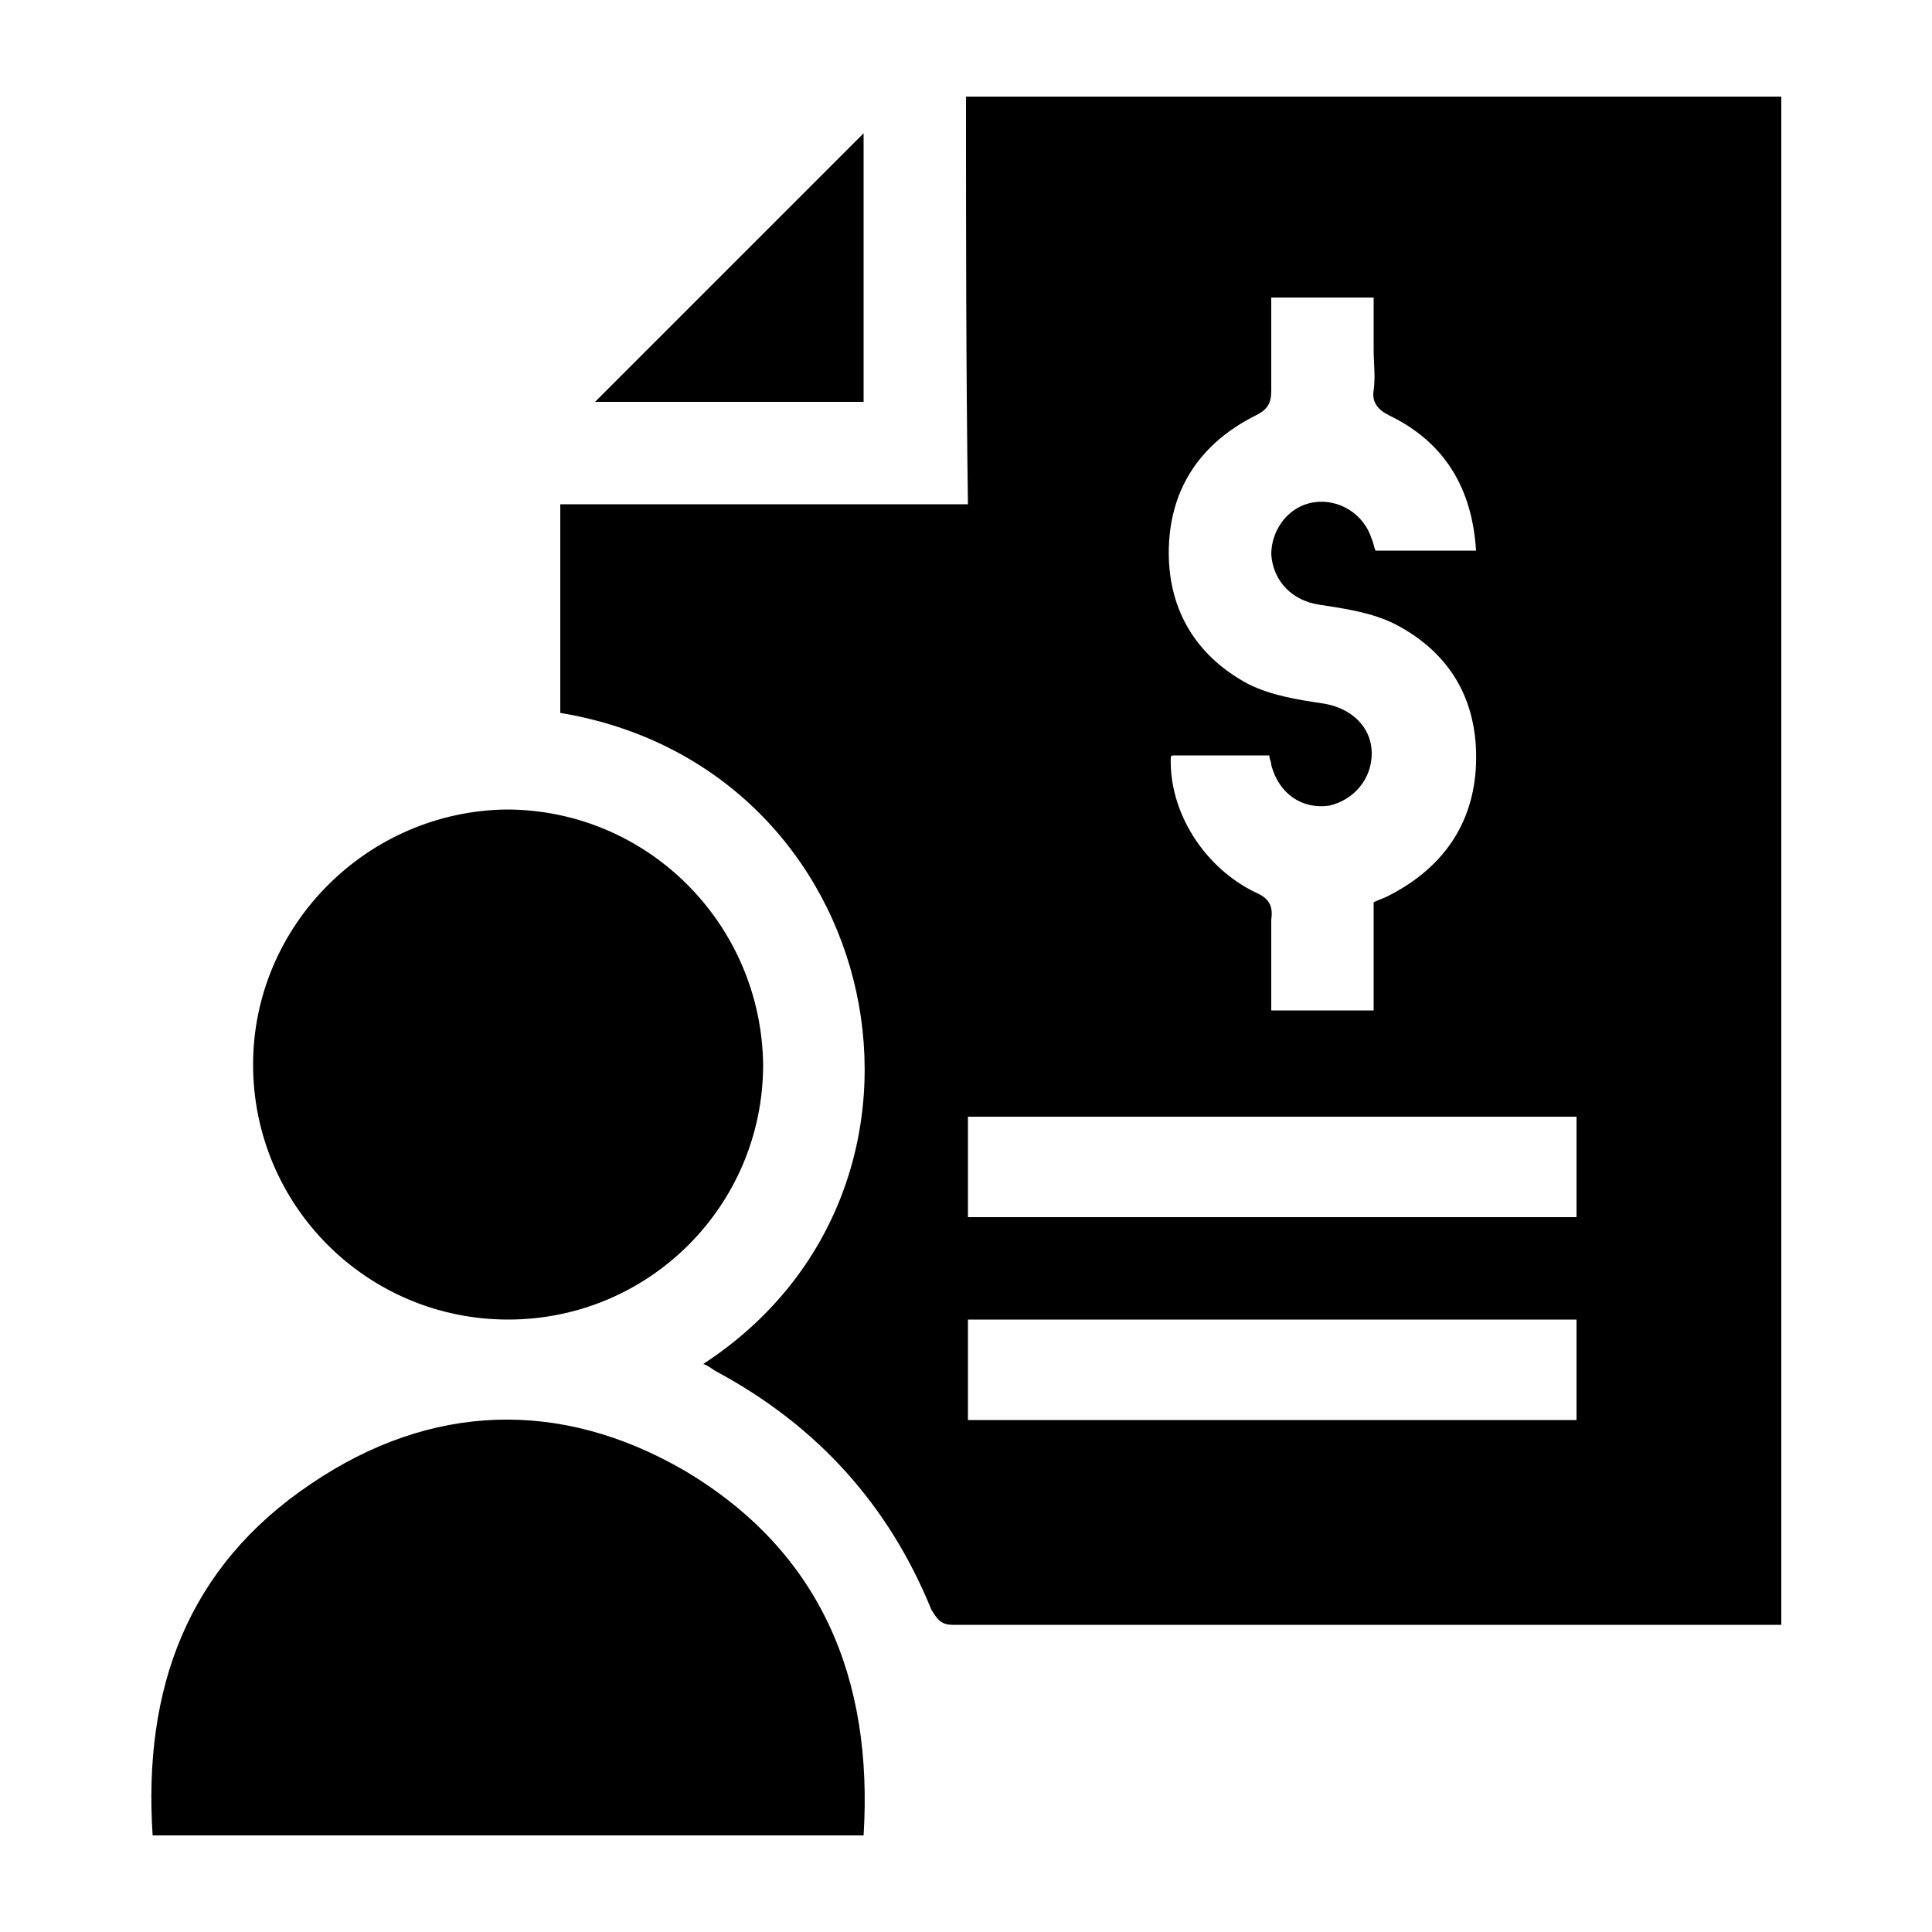 <?xml version="1.0" encoding="utf-8"?>
<!-- Generator: Adobe Illustrator 25.2.3, SVG Export Plug-In . SVG Version: 6.00 Build 0)  -->
<svg version="1.1" id="Layer_1" xmlns="http://www.w3.org/2000/svg" xmlns:xlink="http://www.w3.org/1999/xlink" x="0px" y="0px"
	 viewBox="0 0 100 100" style="enable-background:new 0 0 100 100;" xml:space="preserve">
<g>
	<path d="M50,5c14.1,0,28.1,0,42.2,0c0,26.4,0,52.7,0,79.1c-0.3,0-0.5,0-0.6,0c-14.1,0-28.2,0-42.3,0c-0.6,0-0.8-0.3-1.1-0.8
		C46,77.9,42.3,73.8,37.1,71c-0.2-0.1-0.4-0.3-0.7-0.4c14.1-9.2,9.5-30.9-7.4-33.7c0-3.6,0-7.1,0-10.8c7,0,14,0,21.1,0
		C50,19,50,12,50,5z M71.1,46.7c0.2-0.1,0.5-0.2,0.7-0.3c2.8-1.4,4.5-3.7,4.6-6.9c0.1-3.2-1.3-5.7-4.2-7.2c-1.2-0.6-2.6-0.8-3.9-1
		c-1.4-0.2-2.4-1.2-2.5-2.6c0-1.3,0.9-2.5,2.2-2.7c1.3-0.2,2.6,0.6,3,1.9c0.1,0.2,0.1,0.4,0.2,0.6c1.8,0,3.5,0,5.2,0
		c-0.2-3.2-1.6-5.6-4.5-7c-0.6-0.3-0.9-0.7-0.8-1.3c0.1-0.7,0-1.4,0-2.1c0-0.9,0-1.8,0-2.7c-1.8,0-3.5,0-5.3,0c0,1.6,0,3.2,0,4.8
		c0,0.7-0.2,1-0.8,1.3c-2.8,1.4-4.4,3.7-4.5,6.8c-0.1,3.1,1.3,5.6,4.1,7.1c1.2,0.6,2.5,0.8,3.8,1c1.5,0.2,2.6,1.2,2.6,2.6
		c0,1.3-0.9,2.4-2.2,2.7c-1.4,0.2-2.6-0.6-3-2.1c0-0.2-0.1-0.3-0.1-0.5c-1.7,0-3.3,0-4.9,0c-0.1,0-0.2,0-0.2,0.1
		c-0.1,2.8,1.7,5.7,4.4,7c0.7,0.3,0.9,0.7,0.8,1.4c0,1.6,0,3.1,0,4.7c1.8,0,3.5,0,5.3,0C71.1,50.5,71.1,48.6,71.1,46.7z M81.6,63
		c0-1.8,0-3.5,0-5.2c-10.5,0-21,0-31.5,0c0,1.8,0,3.5,0,5.2C60.6,63,71.1,63,81.6,63z M50.1,68.3c0,1.7,0,3.5,0,5.2
		c10.5,0,21,0,31.5,0c0-1.8,0-3.5,0-5.2C71.1,68.3,60.6,68.3,50.1,68.3z"/>
	<path d="M44.7,95c-12.3,0-24.6,0-36.8,0c-0.5-7.6,1.8-13.9,8.2-18.2c6.2-4.2,12.9-4.4,19.3-0.7C42.5,80.3,45.2,86.9,44.7,95z"/>
	<path d="M39.5,55.1c0,7.3-5.9,13.2-13.2,13.2c-7.3,0-13.2-5.9-13.2-13.2c0-7.2,5.9-13.1,13.1-13.2C33.5,41.9,39.4,47.8,39.5,55.1z"
		/>
	<path d="M44.7,6.9c0,4.5,0,9.2,0,13.9c-4.7,0-9.3,0-13.9,0C35.4,16.2,40.1,11.5,44.7,6.9z"/>
</g>
</svg>
